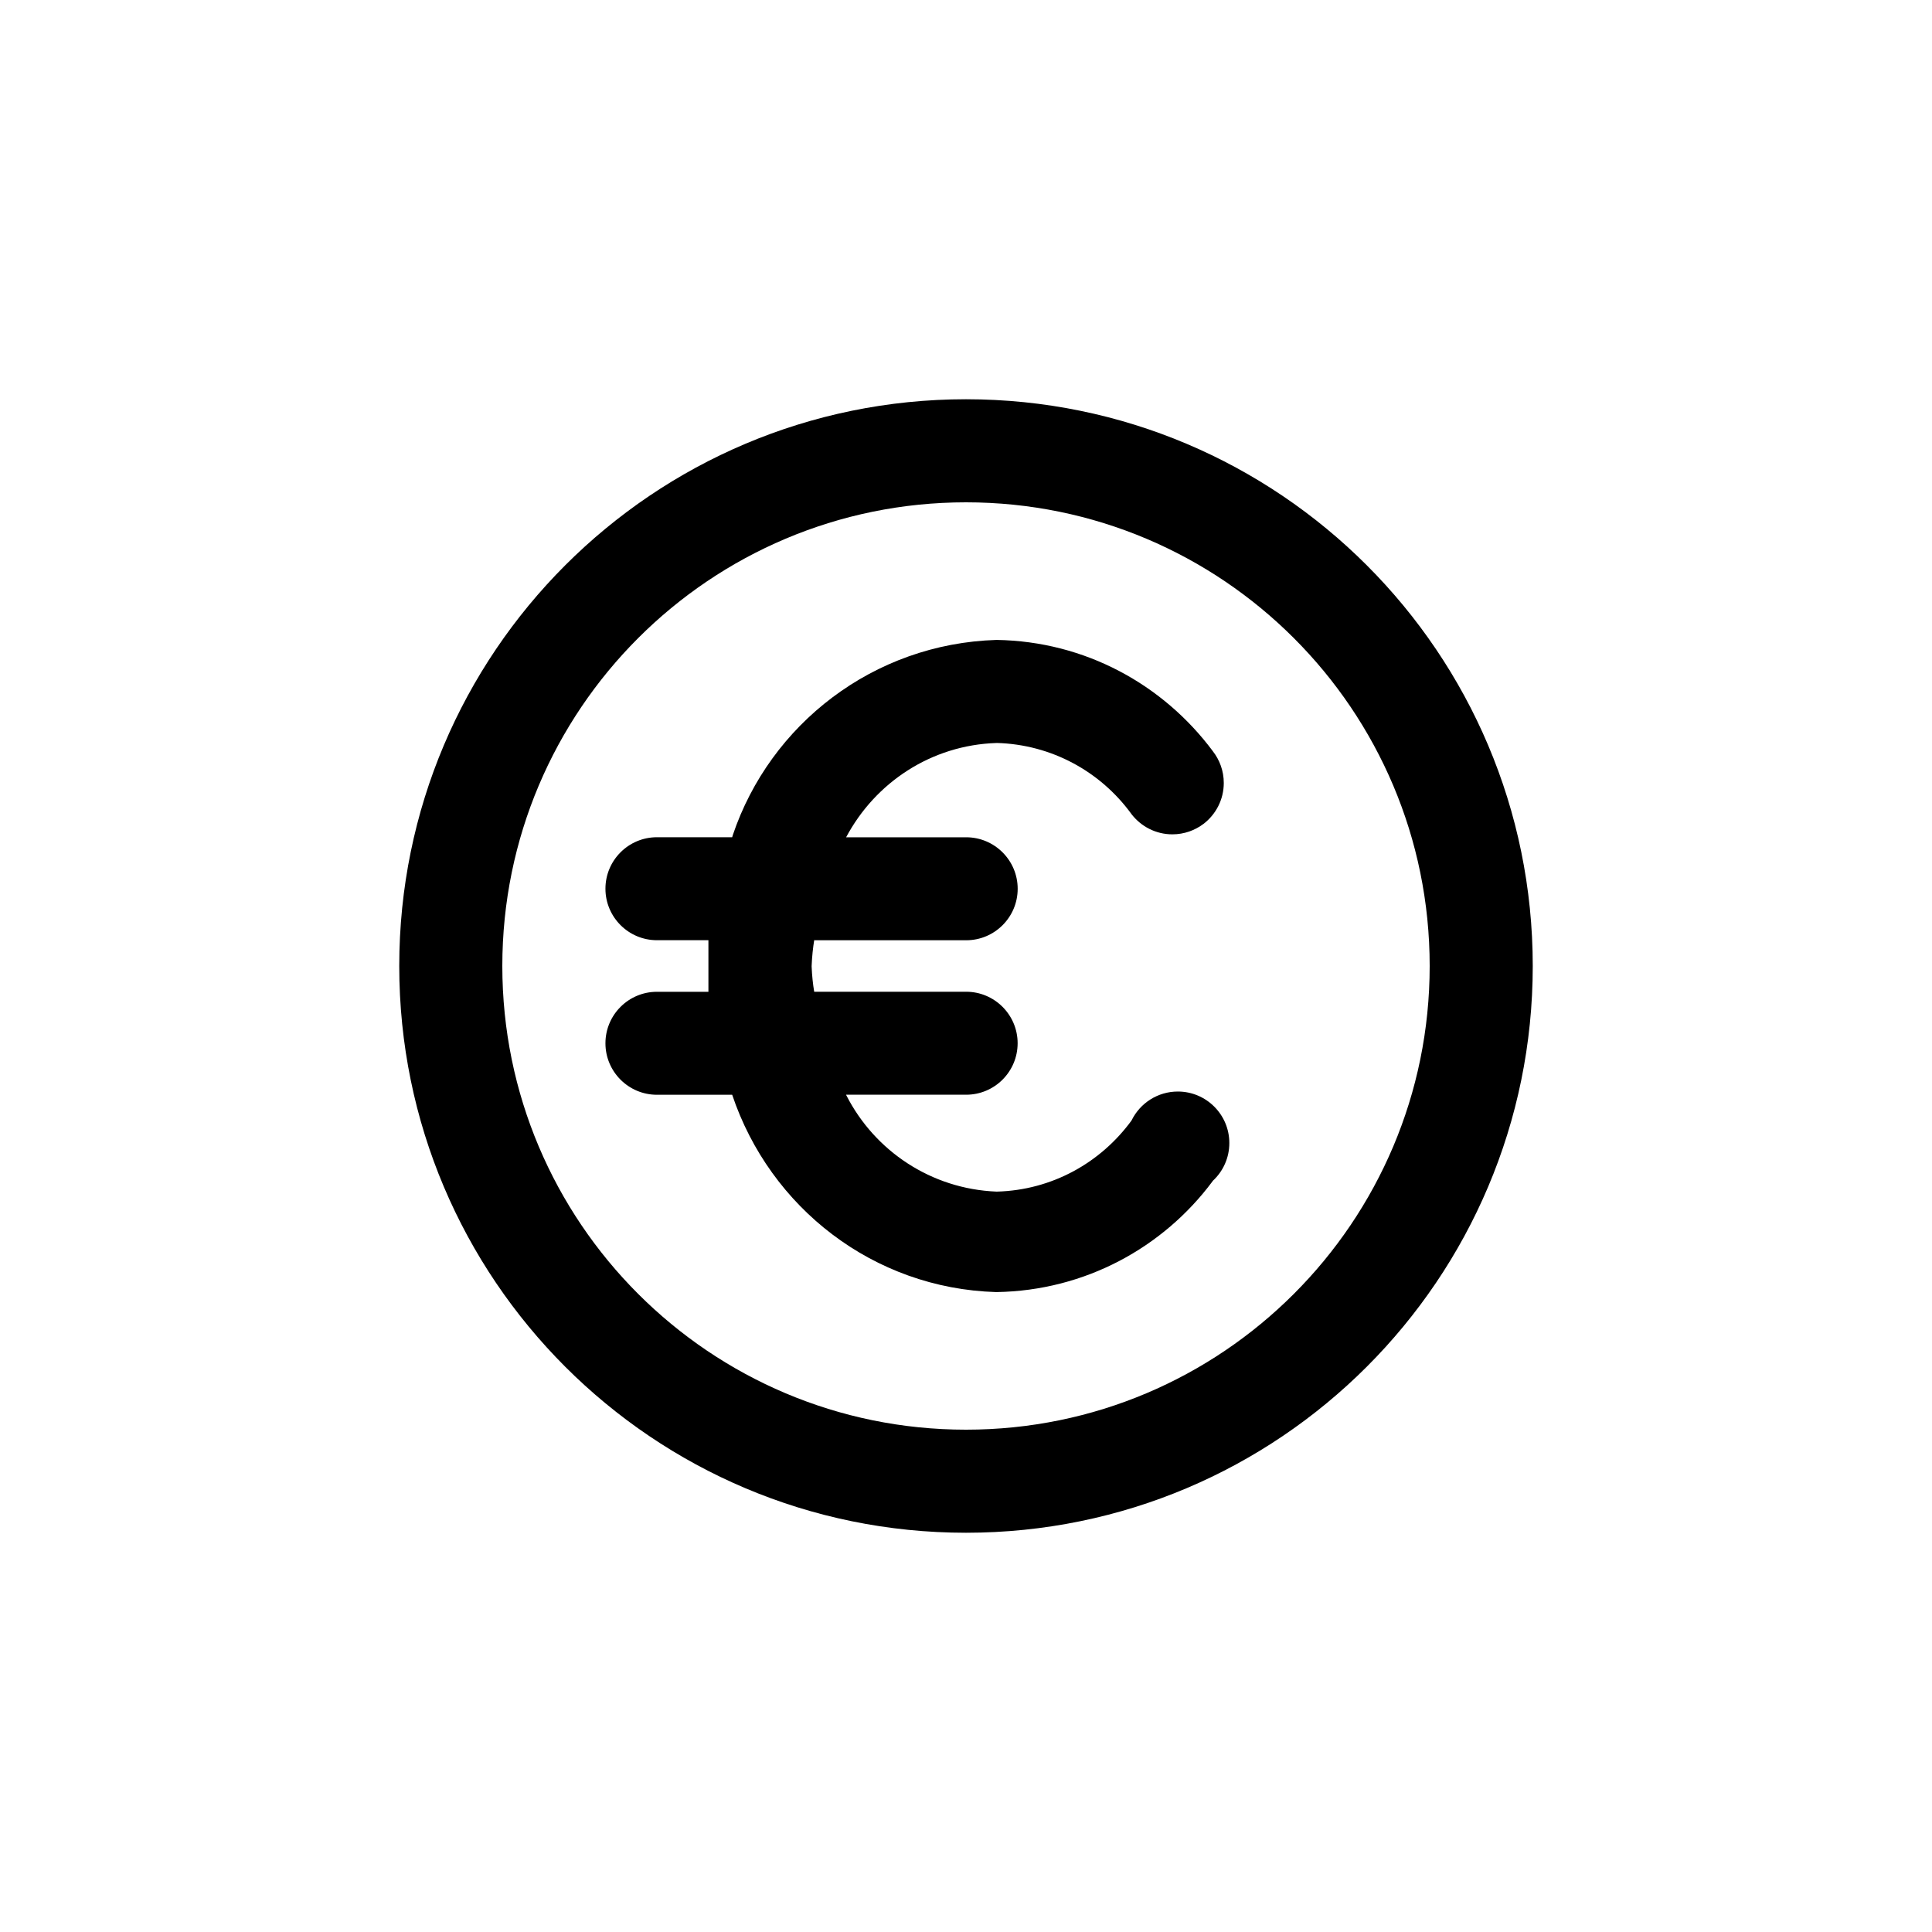 <!-- Generated by IcoMoon.io -->
<svg version="1.1" xmlns="http://www.w3.org/2000/svg" width="40" height="40" viewBox="0 0 40 40">
<title>ul-euro-circle</title>
<path d="M20 8.266c-6.48 0-11.734 5.253-11.734 11.734s5.253 11.734 11.734 11.734c6.48 0 11.734-5.253 11.734-11.734v0c0-6.48-5.253-11.734-11.734-11.734v0zM20 29.6c-5.302 0-9.6-4.298-9.6-9.6s4.298-9.6 9.6-9.6c5.302 0 9.6 4.298 9.6 9.6v0c0 5.302-4.298 9.6-9.6 9.6v0zM20.63 15.382c1.148 0.030 2.157 0.599 2.788 1.462l0.007 0.010c0.197 0.256 0.503 0.42 0.848 0.42 0.243 0 0.468-0.082 0.648-0.219l-0.002 0.002c0.255-0.197 0.418-0.503 0.418-0.847 0-0.249-0.086-0.478-0.228-0.659l0.002 0.002c-1.029-1.382-2.647-2.275-4.475-2.304h-0.005c-2.548 0.077-4.687 1.746-5.46 4.043l-0.012 0.042h-1.558c-0.589 0-1.066 0.478-1.066 1.066s0.478 1.066 1.066 1.066v0h1.066c0 0.182 0 0.352 0 0.534s0 0.352 0 0.534h-1.066c-0.589 0-1.066 0.478-1.066 1.066s0.478 1.066 1.066 1.066v0h1.558c0.785 2.339 2.924 4.009 5.463 4.085h0.009c1.833-0.029 3.451-0.922 4.47-2.289l0.010-0.015c0.21-0.195 0.341-0.473 0.341-0.782 0-0.589-0.478-1.066-1.066-1.066-0.419 0-0.782 0.242-0.956 0.594l-0.003 0.006c-0.638 0.873-1.646 1.442-2.79 1.472h-0.005c-1.36-0.055-2.522-0.847-3.105-1.985l-0.010-0.021h2.486c0.589 0 1.066-0.478 1.066-1.066s-0.478-1.066-1.066-1.066v0h-3.146c-0.026-0.154-0.046-0.338-0.053-0.524v-0.009c0.008-0.196 0.027-0.379 0.057-0.559l-0.003 0.026h3.146c0.589 0 1.066-0.478 1.066-1.066s-0.478-1.066-1.066-1.066v0h-2.486c0.605-1.137 1.765-1.908 3.109-1.952h0.006z"></path>
</svg>
